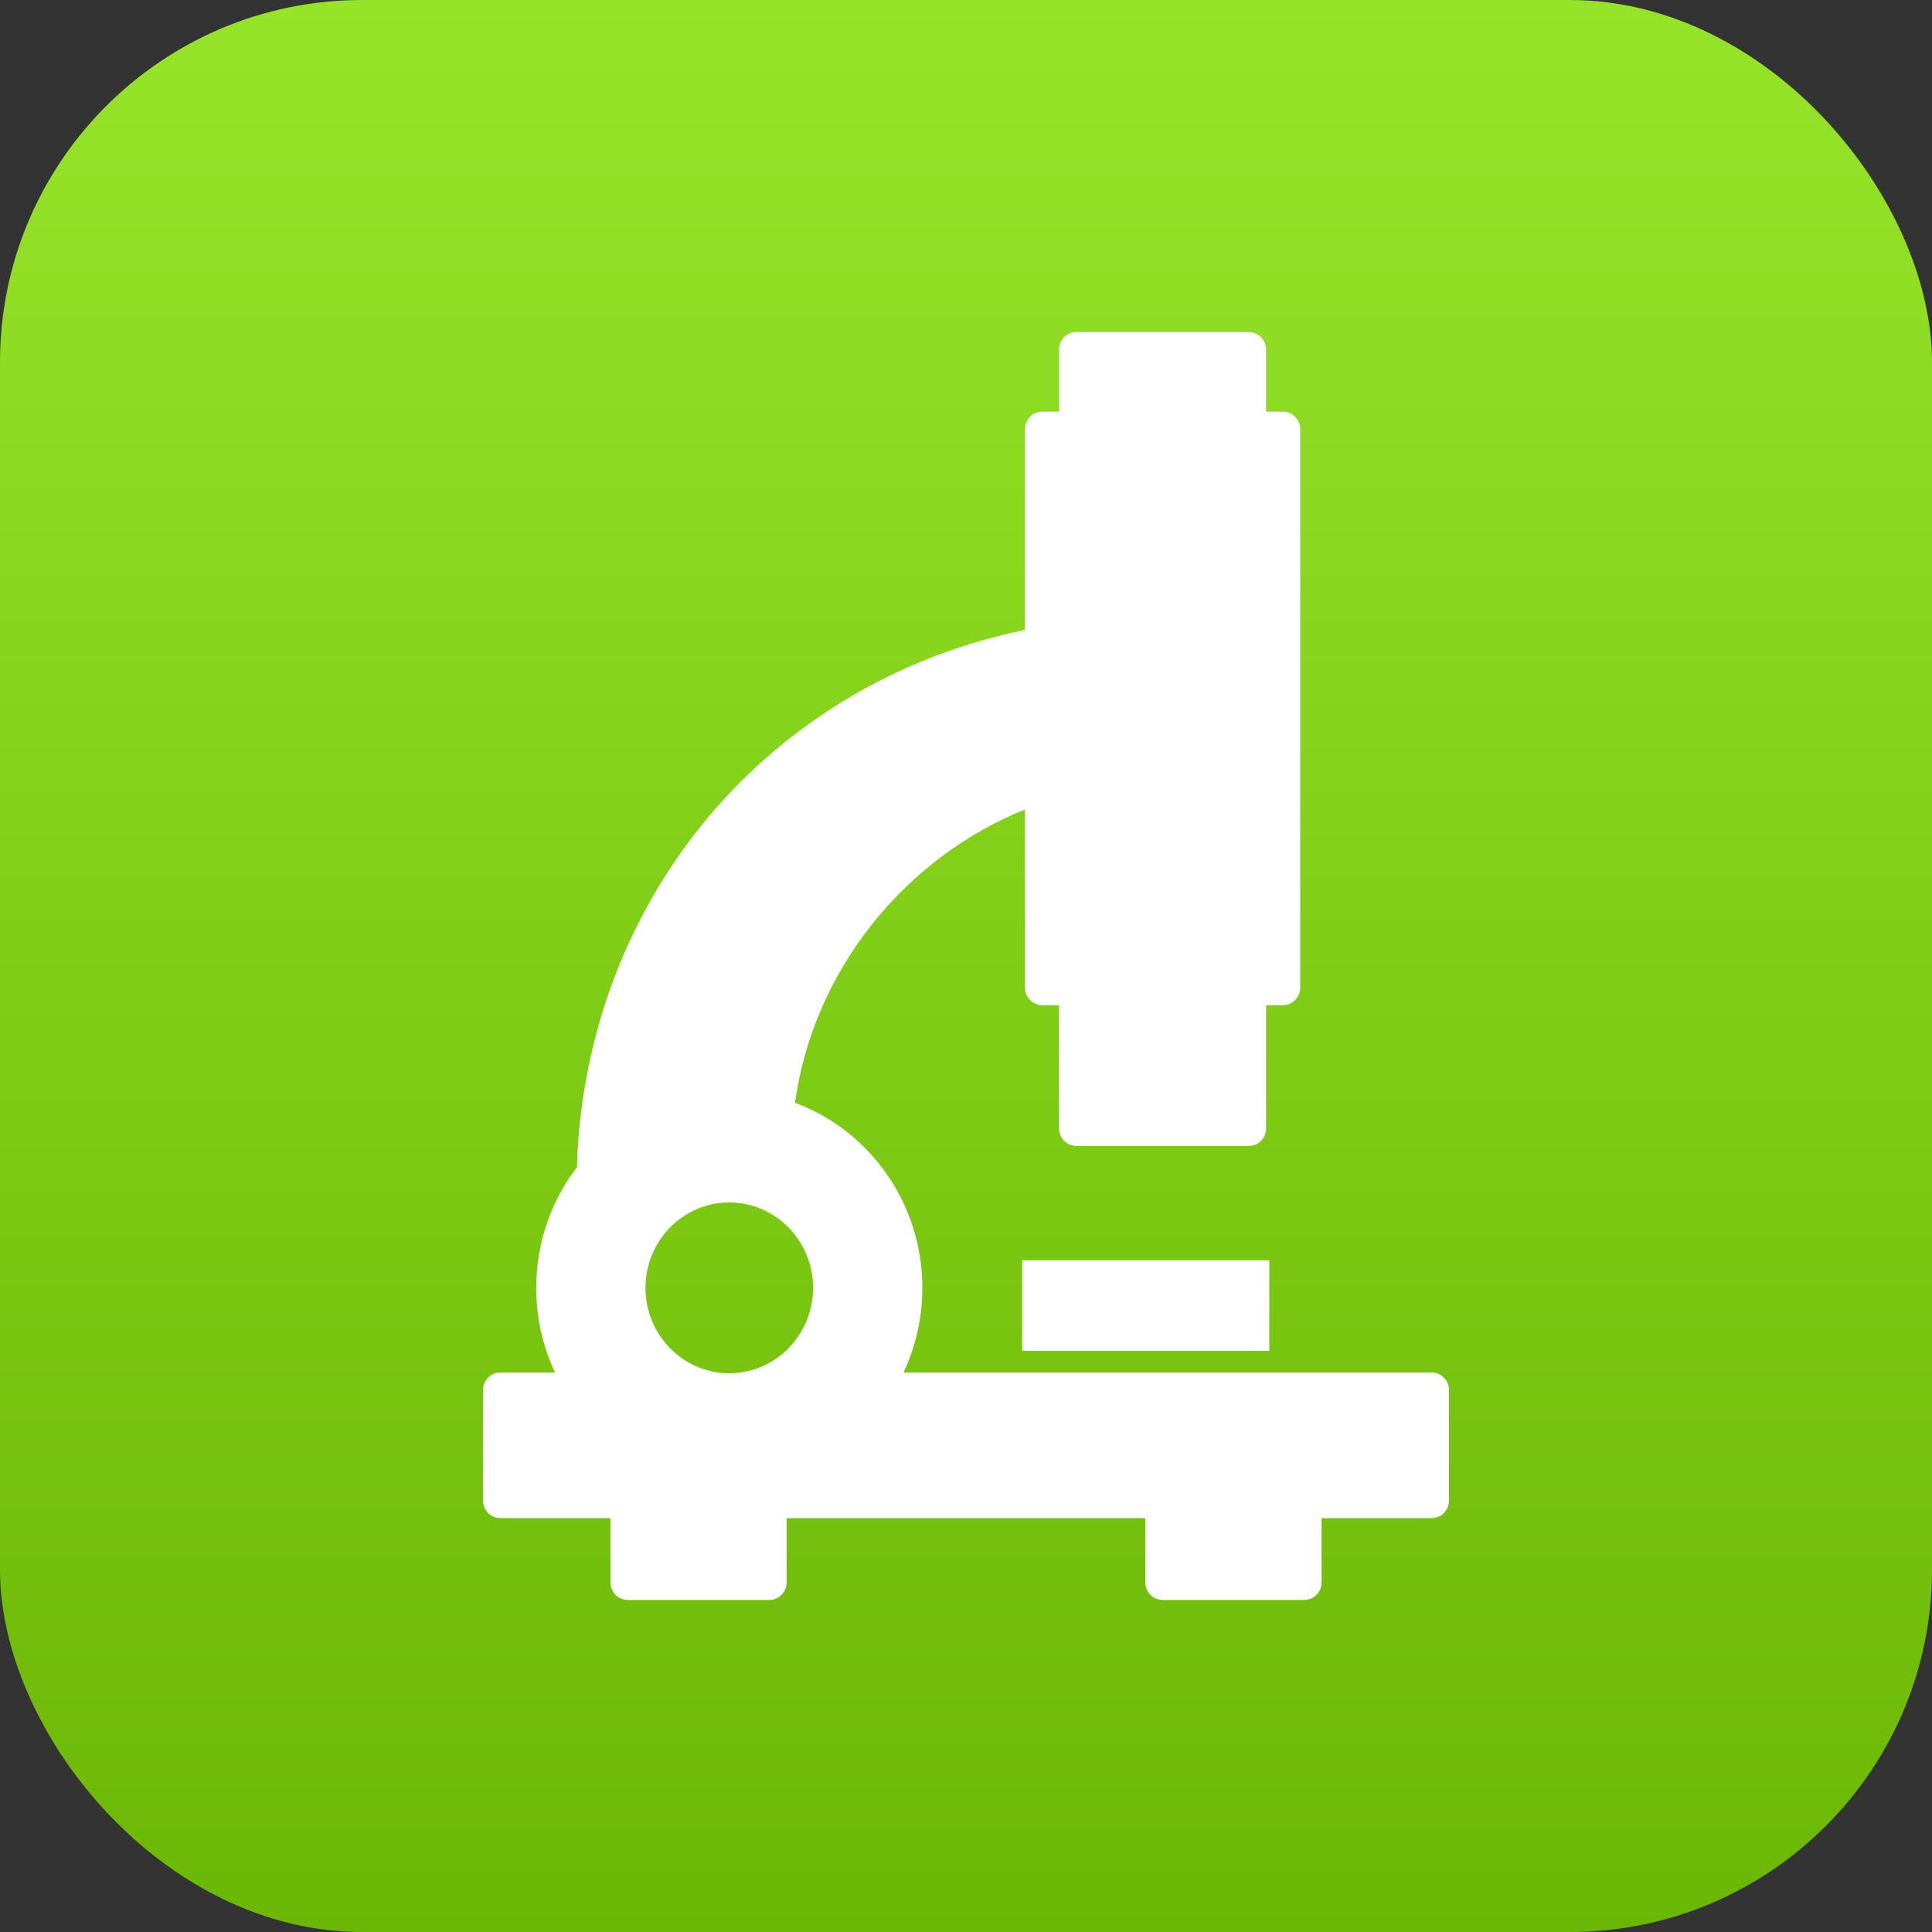 <?xml version="1.0" encoding="UTF-8"?>
<svg width="64px" height="64px" viewBox="0 0 64 64" version="1.1" xmlns="http://www.w3.org/2000/svg" xmlns:xlink="http://www.w3.org/1999/xlink">
    <rect x="0" y="0" width="64" height="64" fill="#333333" stroke="none"/>
    <!-- Generator: Sketch 63.1 (92452) - https://sketch.com -->
    <title>icn86_biology</title>
    <desc>Created with Sketch.</desc>
    <defs>
        <linearGradient x1="50%" y1="0%" x2="50%" y2="100%" id="linearGradient-1">
            <stop stop-color="#96E42A" offset="0%"></stop>
            <stop stop-color="#6BB705" offset="100%"></stop>
        </linearGradient>
    </defs>
    <g id="icn86_biology" stroke="none" stroke-width="1" fill="none" fill-rule="evenodd">
        <g id="icn86_book">
            <rect id="Rectangle" fill="url(#linearGradient-1)" x="0" y="0" width="64" height="64" rx="12"></rect>
            <g id="microscope" transform="translate(16, 11)" fill="#FFFFFF" fill-rule="nonzero">
                <path d="M31.429,34.467 L13.931,34.467 C14.33,33.616 14.554,32.665 14.554,31.661 C14.554,28.846 12.794,26.442 10.337,25.531 C10.942,21.14 13.972,17.421 17.954,15.813 L17.954,21.714 C17.954,22.036 18.209,22.297 18.525,22.297 L19.083,22.297 L19.083,26.377 C19.083,26.699 19.339,26.96 19.655,26.96 L25.37,26.96 C25.686,26.96 25.941,26.699 25.941,26.377 L25.941,22.297 L26.499,22.297 C26.815,22.297 27.071,22.036 27.071,21.714 L27.071,3.22 C27.071,2.898 26.815,2.637 26.499,2.637 L25.941,2.637 L25.941,0.583 C25.941,0.261 25.685,0 25.37,0 L19.655,0 C19.339,0 19.083,0.261 19.083,0.583 L19.083,2.637 L18.525,2.637 C18.209,2.637 17.954,2.898 17.954,3.22 L17.954,9.866 C12.974,10.884 8.57,13.848 5.857,18.308 C4.1,21.197 3.205,24.426 3.112,27.664 C2.268,28.769 1.763,30.156 1.763,31.661 C1.763,32.665 1.987,33.616 2.386,34.467 L0.571,34.467 C0.256,34.467 0,34.727 0,35.049 L0,38.707 C0,39.029 0.256,39.29 0.571,39.29 L4.221,39.29 L4.221,41.417 C4.221,41.739 4.476,42 4.792,42 L9.488,42 C9.803,42 10.059,41.739 10.059,41.417 L10.059,39.29 L21.941,39.29 L21.941,41.417 C21.941,41.739 22.197,42 22.512,42 L27.208,42 C27.524,42 27.779,41.739 27.779,41.417 L27.779,39.29 L31.429,39.29 C31.744,39.29 32,39.029 32,38.707 L32,35.049 C32,34.727 31.744,34.467 31.429,34.467 Z M8.159,34.491 C6.628,34.491 5.383,33.222 5.383,31.661 C5.383,30.101 6.628,28.832 8.159,28.832 C9.689,28.832 10.934,30.101 10.934,31.661 C10.934,33.222 9.689,34.491 8.159,34.491 Z" id="Shape"></path>
                <rect id="Rectangle" x="17.86" y="30.75" width="8.186" height="3"></rect>
            </g>
        </g>
    </g>
</svg>